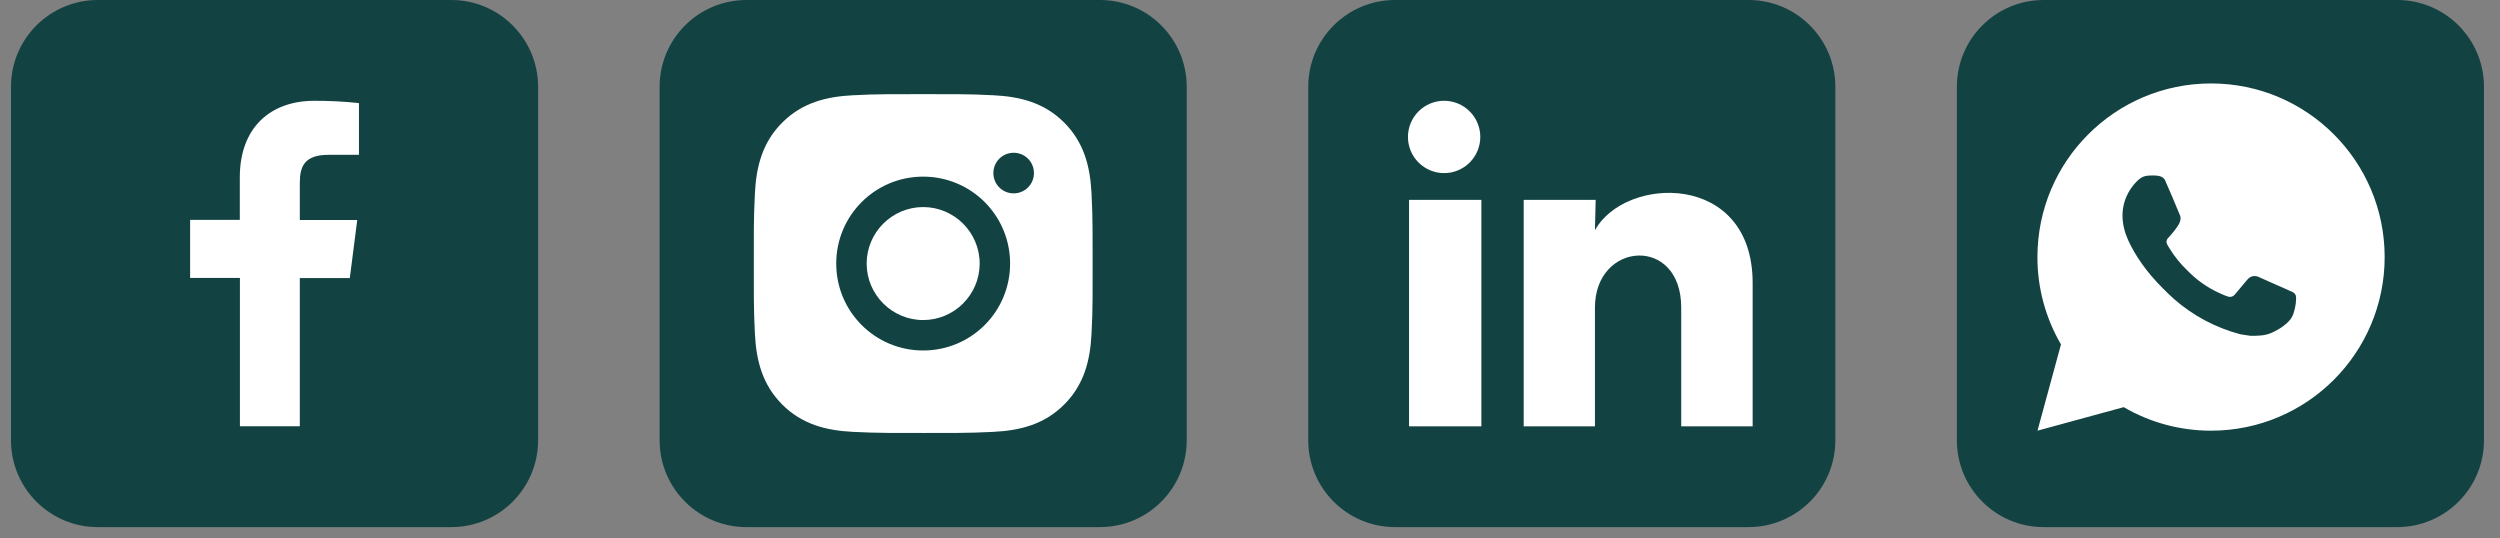<svg width="144" height="31" viewBox="0 0 144 31" fill="none" xmlns="http://www.w3.org/2000/svg">
<rect x="0" y="0" width="144" height="31" fill="#808080" stroke="none"/>
<path d="M0.633 5C0.633 2.239 2.872 0 5.633 0H25.994C28.756 0 30.994 2.239 30.994 5V25.361C30.994 28.122 28.756 30.361 25.994 30.361H5.633C2.872 30.361 0.633 28.122 0.633 25.361V5Z" fill="#124342"/>
<path d="M17.269 24.553V16.015H20.149L20.577 12.672H17.269V10.543C17.269 9.579 17.538 8.918 18.922 8.918H20.676V5.938C19.823 5.847 18.965 5.803 18.107 5.806C15.561 5.806 13.813 7.36 13.813 10.213V12.666H10.951V16.009H13.819V24.553H17.269Z" fill="white"/>
<path d="M37.994 5C37.994 2.239 40.233 0 42.994 0H63.355C66.116 0 68.355 2.239 68.355 5V25.361C68.355 28.122 66.116 30.361 63.355 30.361H42.994C40.233 30.361 37.994 28.122 37.994 25.361V5Z" fill="#124342"/>
<path d="M53.175 11.927C51.383 11.927 49.92 13.389 49.92 15.181C49.92 16.973 51.383 18.435 53.175 18.435C54.967 18.435 56.429 16.973 56.429 15.181C56.429 13.389 54.967 11.927 53.175 11.927ZM62.935 15.181C62.935 13.833 62.947 12.498 62.872 11.153C62.796 9.59 62.44 8.203 61.297 7.061C60.152 5.916 58.768 5.562 57.205 5.486C55.858 5.41 54.522 5.423 53.177 5.423C51.829 5.423 50.494 5.41 49.149 5.486C47.586 5.562 46.2 5.918 45.057 7.061C43.912 8.206 43.558 9.59 43.482 11.153C43.407 12.5 43.419 13.836 43.419 15.181C43.419 16.526 43.407 17.864 43.482 19.209C43.558 20.772 43.914 22.158 45.057 23.301C46.202 24.446 47.586 24.8 49.149 24.876C50.496 24.951 51.832 24.939 53.177 24.939C54.525 24.939 55.86 24.951 57.205 24.876C58.768 24.8 60.155 24.444 61.297 23.301C62.442 22.156 62.796 20.772 62.872 19.209C62.95 17.864 62.935 16.529 62.935 15.181ZM53.175 20.188C50.404 20.188 48.167 17.952 48.167 15.181C48.167 12.41 50.404 10.174 53.175 10.174C55.946 10.174 58.182 12.41 58.182 15.181C58.182 17.952 55.946 20.188 53.175 20.188ZM58.387 11.138C57.74 11.138 57.218 10.616 57.218 9.969C57.218 9.322 57.74 8.799 58.387 8.799C59.034 8.799 59.556 9.322 59.556 9.969C59.557 10.122 59.526 10.274 59.468 10.416C59.409 10.558 59.323 10.687 59.214 10.796C59.106 10.905 58.977 10.991 58.835 11.049C58.693 11.108 58.541 11.138 58.387 11.138Z" fill="white"/>
<path d="M75.355 5C75.355 2.239 77.594 0 80.355 0H100.716C103.477 0 105.716 2.239 105.716 5V25.361C105.716 28.122 103.477 30.361 100.716 30.361H80.355C77.594 30.361 75.355 28.122 75.355 25.361V5Z" fill="#124342"/>
<path d="M85.265 7.889C85.264 8.442 85.045 8.971 84.654 9.362C84.263 9.752 83.733 9.972 83.18 9.971C82.628 9.971 82.098 9.751 81.707 9.36C81.317 8.97 81.098 8.44 81.098 7.887C81.098 7.334 81.318 6.805 81.709 6.414C82.1 6.024 82.63 5.804 83.182 5.805C83.735 5.805 84.265 6.025 84.655 6.416C85.046 6.807 85.265 7.337 85.265 7.889ZM85.327 11.514H81.16V24.556H85.327V11.514ZM91.91 11.514H87.765V24.556H91.869V17.712C91.869 13.899 96.838 13.545 96.838 17.712V24.556H100.952V16.295C100.952 9.868 93.598 10.108 91.869 13.264L91.91 11.514Z" fill="white"/>
<path d="M112.716 5C112.716 2.239 114.954 0 117.716 0H138.077C140.838 0 143.077 2.239 143.077 5V25.361C143.077 28.122 140.838 30.361 138.077 30.361H117.716C114.954 30.361 112.716 28.122 112.716 25.361V5Z" fill="#124342"/>
<path d="M127.356 4.807C132.879 4.807 137.356 9.284 137.356 14.807C137.356 20.33 132.879 24.807 127.356 24.807C125.589 24.809 123.853 24.342 122.326 23.452L117.36 24.807L118.712 19.839C117.821 18.311 117.353 16.575 117.356 14.807C117.356 9.284 121.833 4.807 127.356 4.807ZM123.948 10.107L123.748 10.115C123.618 10.123 123.492 10.156 123.376 10.215C123.267 10.276 123.168 10.353 123.082 10.443C122.962 10.556 122.894 10.654 122.821 10.749C122.451 11.229 122.252 11.82 122.255 12.427C122.257 12.917 122.385 13.394 122.585 13.84C122.994 14.742 123.667 15.697 124.555 16.582C124.769 16.795 124.979 17.009 125.205 17.208C126.308 18.179 127.623 18.88 129.045 19.254L129.613 19.341C129.798 19.351 129.983 19.337 130.169 19.328C130.46 19.313 130.745 19.234 131.002 19.097C131.133 19.029 131.261 18.956 131.385 18.877C131.385 18.877 131.428 18.849 131.51 18.787C131.645 18.687 131.728 18.616 131.84 18.499C131.923 18.413 131.995 18.312 132.05 18.197C132.128 18.034 132.206 17.723 132.238 17.464C132.262 17.266 132.255 17.158 132.252 17.091C132.248 16.984 132.159 16.873 132.062 16.826L131.48 16.565C131.48 16.565 130.61 16.186 130.078 15.944C130.022 15.919 129.963 15.905 129.902 15.903C129.834 15.896 129.764 15.903 129.699 15.925C129.634 15.947 129.574 15.983 129.524 16.03C129.519 16.028 129.452 16.085 128.729 16.961C128.687 17.016 128.63 17.058 128.565 17.082C128.499 17.105 128.428 17.108 128.361 17.091C128.296 17.073 128.232 17.051 128.17 17.025C128.046 16.973 128.003 16.953 127.918 16.917C127.344 16.666 126.813 16.328 126.343 15.914C126.217 15.804 126.1 15.684 125.98 15.568C125.587 15.191 125.244 14.765 124.96 14.3L124.901 14.205C124.859 14.141 124.824 14.072 124.799 14C124.761 13.853 124.86 13.735 124.86 13.735C124.86 13.735 125.103 13.469 125.216 13.325C125.326 13.185 125.419 13.049 125.479 12.952C125.597 12.762 125.634 12.567 125.572 12.416C125.292 11.732 125.002 11.051 124.704 10.375C124.645 10.241 124.47 10.145 124.311 10.126C124.257 10.12 124.203 10.114 124.149 10.11C124.015 10.103 123.88 10.104 123.746 10.114L123.947 10.106L123.948 10.107Z" fill="white"/>
</svg>
